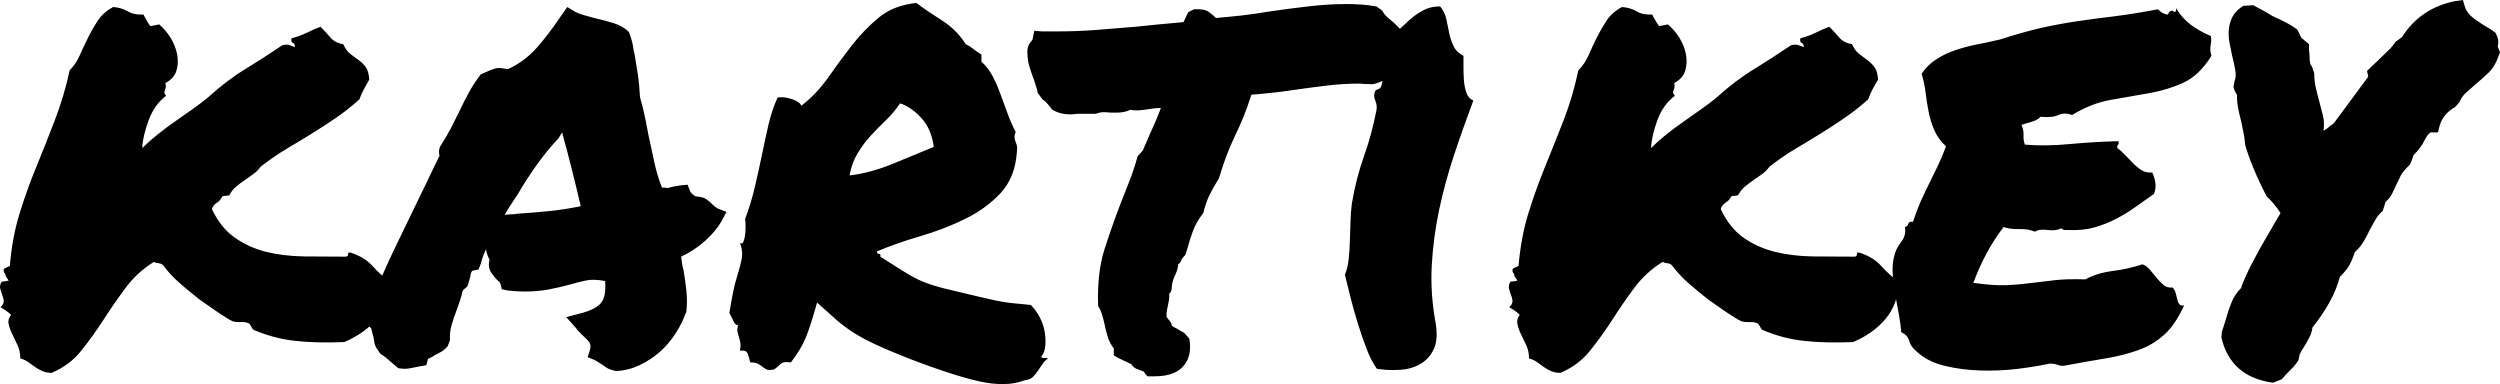 <svg xmlns="http://www.w3.org/2000/svg" viewBox="0.052 24.95 210.198 32.296" data-asc="1.109375" width="210.198" height="32.296"><defs/><g><g fill="#000000"><g transform="translate(0, 0)"><path d="M29.00 53.71Q26.66 53.81 24.88 53.61Q23.10 53.42 21.39 52.69Q21.29 52.64 21.19 52.44Q21.09 52.25 21.00 52.15Q20.70 52.00 20.29 52.03Q19.87 52.05 19.58 51.95Q19.19 51.76 18.36 51.20Q17.53 50.63 16.85 50.15Q15.97 49.46 15.19 48.78Q14.40 48.10 13.82 47.31Q13.67 47.12 13.43 47.09Q13.18 47.07 12.99 46.97Q11.57 47.85 10.60 49.17Q9.62 50.49 8.74 51.86Q7.86 53.22 6.88 54.44Q5.91 55.66 4.39 56.30Q3.96 56.30 3.61 56.15Q3.27 56.01 2.98 55.79Q2.69 55.57 2.39 55.37Q2.10 55.18 1.76 55.08Q1.76 54.49 1.54 54.00Q1.32 53.52 1.10 53.08Q0.88 52.64 0.78 52.22Q0.68 51.81 0.98 51.42Q0.68 51.12 0.10 50.78Q0.39 50.49 0.37 50.24Q0.34 50 0.24 49.76Q0.15 49.51 0.07 49.22Q0 48.93 0.20 48.63Q0.44 48.63 0.78 48.54Q0.49 48.14 0.51 48.07Q0.54 48.00 0.39 47.85Q0.29 47.56 0.49 47.49Q0.68 47.41 0.88 47.31Q1.07 44.92 1.71 42.87Q2.34 40.82 3.13 38.92Q3.91 37.01 4.66 35.06Q5.42 33.11 5.91 30.86Q6.45 30.32 6.76 29.59Q7.08 28.86 7.45 28.13Q7.81 27.39 8.28 26.68Q8.74 25.98 9.57 25.54Q10.25 25.59 10.79 25.90Q11.33 26.22 12.11 26.17Q12.26 26.42 12.38 26.66Q12.50 26.90 12.70 27.15L13.43 27.00Q13.96 27.44 14.38 28.10Q14.79 28.76 14.94 29.49Q15.09 30.22 14.89 30.88Q14.70 31.54 13.96 31.93Q14.01 32.18 13.99 32.30Q13.96 32.42 13.92 32.52Q13.87 32.62 13.87 32.71Q13.87 32.81 14.01 33.01Q13.04 33.74 12.55 35.06Q12.06 36.38 12.01 37.40Q12.60 36.82 13.31 36.25Q14.01 35.69 14.77 35.16Q15.53 34.62 16.24 34.13Q16.94 33.64 17.53 33.15Q19.14 31.69 20.63 30.79Q22.12 29.88 23.78 28.76Q24.17 28.66 24.39 28.74Q24.61 28.81 24.85 28.91Q24.85 28.61 24.68 28.56Q24.51 28.52 24.56 28.17Q25.29 27.98 25.83 27.71Q26.37 27.44 27.00 27.20Q27.44 27.64 27.83 28.10Q28.22 28.56 28.91 28.66Q29.15 29.20 29.49 29.47Q29.83 29.74 30.18 29.98Q30.52 30.22 30.79 30.57Q31.05 30.91 31.10 31.64Q30.91 31.98 30.69 32.37Q30.47 32.76 30.27 33.30Q29.30 34.18 28.30 34.86Q27.29 35.55 26.27 36.18Q25.24 36.82 24.17 37.45Q23.10 38.09 21.97 38.96Q21.73 39.31 21.36 39.58Q21.00 39.84 20.61 40.11Q20.21 40.38 19.87 40.67Q19.53 40.97 19.34 41.36Q19.19 41.41 19.04 41.41Q18.90 41.41 18.75 41.46Q18.60 41.80 18.29 41.99Q17.97 42.19 17.87 42.53Q18.60 44.09 19.78 44.92Q20.95 45.75 22.41 46.12Q23.88 46.48 25.59 46.51Q27.29 46.53 29.15 46.53Q29.35 46.48 29.32 46.31Q29.30 46.14 29.54 46.19Q30.71 46.58 31.35 47.29Q31.98 48.00 32.86 48.68Q32.76 50.54 31.74 51.76Q30.71 52.98 29.00 53.71ZM57.67 51.37Q57.37 52.20 56.81 53.05Q56.25 53.91 55.49 54.57Q54.74 55.22 53.81 55.66Q52.88 56.10 51.86 56.15Q51.22 56.01 51.00 55.83Q50.78 55.66 50.54 55.52Q50.39 55.42 50.27 55.35Q50.15 55.27 50.05 55.22L49.46 54.98L49.66 54.35Q49.76 53.96 49.61 53.74Q49.46 53.52 49.02 53.13Q48.88 52.98 48.73 52.83Q48.58 52.69 48.49 52.54L47.66 51.61L48.97 51.27Q50.20 50.93 50.61 50.39Q51.03 49.85 50.93 48.58Q49.95 48.39 49.29 48.54Q48.63 48.68 47.95 48.88Q47.07 49.12 46.17 49.29Q45.26 49.46 44.19 49.46Q43.80 49.46 43.46 49.44Q43.12 49.41 42.72 49.37L42.24 49.27Q42.14 48.73 42.04 48.66Q41.94 48.58 41.85 48.49Q41.60 48.24 41.33 47.83Q41.06 47.41 41.21 46.78Q40.97 46.34 40.92 45.90Q40.63 46.48 40.48 47.12L40.28 47.61L39.79 47.71Q39.70 47.75 39.65 47.92Q39.60 48.10 39.60 48.19L39.36 49.02Q39.26 49.12 39.16 49.19Q39.06 49.27 38.96 49.37Q38.87 49.80 38.72 50.24Q38.57 50.68 38.43 51.07Q38.18 51.71 38.01 52.32Q37.84 52.93 37.89 53.52L37.70 54.05Q37.45 54.35 37.16 54.52Q36.87 54.69 36.57 54.83Q36.47 54.93 36.30 55.00Q36.13 55.08 36.04 55.13L35.89 55.66L35.30 55.76Q34.77 55.86 34.55 55.91Q34.33 55.96 34.03 55.96L33.54 55.91Q33.01 55.47 32.71 55.20Q32.42 54.93 32.03 54.69Q31.59 54.10 31.54 53.81Q31.49 53.52 31.45 53.27Q31.35 52.98 31.32 52.78Q31.30 52.59 31.20 52.49L30.57 51.90L31.10 51.46L31.15 50.63Q32.13 48.14 33.23 45.85Q34.33 43.55 35.50 41.16Q35.89 40.38 36.25 39.60Q36.62 38.82 37.01 38.04Q36.96 37.89 36.96 37.70Q36.96 37.50 37.06 37.26Q37.60 36.43 37.94 35.77Q38.28 35.11 38.62 34.42Q39.01 33.59 39.43 32.81Q39.84 32.03 40.48 31.20L41.26 30.86Q41.41 30.81 41.60 30.74Q41.80 30.66 42.04 30.66L42.77 30.76Q44.14 30.13 45.17 28.98Q46.19 27.83 47.27 26.22L47.75 25.54L48.39 25.93Q48.63 26.07 49.07 26.20Q49.51 26.32 50 26.46Q50.88 26.66 51.66 26.90Q52.44 27.15 52.93 27.64Q53.22 28.42 53.27 28.81Q53.32 29.20 53.42 29.59Q53.56 30.42 53.69 31.25Q53.81 32.08 53.86 33.11Q54.10 33.94 54.27 34.74Q54.44 35.55 54.59 36.38Q54.83 37.55 55.08 38.65Q55.32 39.75 55.71 40.72Q56.10 40.72 56.20 40.77Q56.45 40.67 56.71 40.63Q56.98 40.58 57.32 40.53L57.86 40.48L58.06 40.97Q58.11 41.21 58.54 41.46Q59.18 41.50 59.47 41.72Q59.77 41.94 60.01 42.19Q60.21 42.38 60.40 42.48L61.13 42.77L60.74 43.51Q60.25 44.38 59.35 45.19Q58.45 46.00 57.32 46.53Q57.37 46.83 57.40 47.09Q57.42 47.36 57.52 47.66Q57.67 48.49 57.76 49.37Q57.86 50.24 57.76 51.17L57.67 51.37M43.55 42.92Q45.02 42.82 46.22 42.70Q47.41 42.58 48.88 42.29Q48.54 40.82 48.14 39.23Q47.75 37.65 47.31 36.08L47.02 36.57Q46.04 37.60 45.14 38.87Q44.24 40.14 43.60 41.26Q43.31 41.70 43.02 42.14Q42.72 42.58 42.48 43.02Q42.77 42.97 43.04 42.97Q43.31 42.97 43.55 42.92ZM68.75 50.39Q68.21 52.34 67.80 53.34Q67.38 54.35 66.55 55.42Q65.92 55.32 65.67 55.57Q65.43 55.81 65.14 56.01Q64.70 56.10 64.50 56.01Q64.31 55.91 64.16 55.79Q64.01 55.66 63.79 55.54Q63.57 55.42 63.13 55.42Q63.04 55.03 62.92 54.69Q62.79 54.35 62.26 54.44Q62.35 54.05 62.30 53.78Q62.26 53.52 62.18 53.30Q62.11 53.08 62.06 52.86Q62.01 52.64 62.11 52.29Q61.87 52.29 61.72 51.95Q61.57 51.61 61.38 51.27Q61.52 50.39 61.67 49.61Q61.82 48.83 62.04 48.14Q62.26 47.46 62.40 46.78Q62.55 46.09 62.26 45.36Q62.45 45.51 62.55 45.29Q62.65 45.07 62.70 44.70Q62.74 44.34 62.74 43.97Q62.74 43.60 62.70 43.36Q63.18 42.09 63.50 40.75Q63.82 39.40 64.09 38.09Q64.36 36.77 64.65 35.50Q64.94 34.23 65.43 33.15Q65.97 33.06 66.63 33.28Q67.29 33.50 67.43 33.84Q68.70 32.86 69.68 31.47Q70.65 30.08 71.68 28.76Q72.71 27.44 73.95 26.42Q75.20 25.39 77.10 25.20Q78.08 25.93 79.27 26.68Q80.47 27.44 81.25 28.66Q81.64 28.86 81.91 29.08Q82.18 29.30 82.57 29.54L82.57 30.13Q83.15 30.66 83.52 31.37Q83.89 32.08 84.18 32.89Q84.47 33.69 84.77 34.50Q85.06 35.30 85.45 36.04Q85.35 36.28 85.35 36.45Q85.35 36.62 85.42 36.82Q85.50 37.01 85.55 37.21Q85.60 37.40 85.55 37.74Q85.40 39.89 84.16 41.21Q82.91 42.53 81.15 43.38Q79.39 44.24 77.39 44.82Q75.39 45.41 73.78 46.09Q73.78 46.29 73.95 46.29Q74.12 46.29 74.07 46.53Q75.24 47.27 75.93 47.71Q76.61 48.14 77.22 48.44Q77.83 48.73 78.54 48.95Q79.25 49.17 80.52 49.46Q81.79 49.76 82.50 49.93Q83.20 50.10 83.79 50.22Q84.38 50.34 84.99 50.42Q85.60 50.49 86.72 50.59Q87.16 51.03 87.48 51.64Q87.79 52.25 87.89 52.86Q87.99 53.47 87.94 54.03Q87.89 54.59 87.60 54.93Q87.65 55.08 87.82 55.05Q87.99 55.03 88.18 55.08Q87.89 55.27 87.70 55.57Q87.50 55.86 87.30 56.15Q87.11 56.45 86.87 56.67Q86.62 56.88 86.18 56.93Q84.67 57.52 82.37 57.01Q80.08 56.49 76.56 55.13Q74.80 54.44 73.71 53.93Q72.61 53.42 71.80 52.91Q71.00 52.39 70.34 51.81Q69.68 51.22 68.75 50.39M75.73 33.64Q75.20 34.42 74.54 35.06Q73.88 35.69 73.27 36.35Q72.66 37.01 72.17 37.82Q71.68 38.62 71.48 39.70Q73.19 39.50 75.05 38.75Q76.90 37.99 78.56 37.30Q78.37 35.79 77.51 34.86Q76.66 33.94 75.73 33.64ZM114.21 31.98Q112.99 31.98 111.57 32.15Q110.16 32.32 108.79 32.52Q107.81 32.67 106.91 32.76Q106.01 32.86 105.27 32.91Q104.93 33.98 104.59 34.81Q104.25 35.64 103.86 36.43Q103.47 37.26 103.15 38.11Q102.83 38.96 102.54 39.94Q102.05 40.72 101.73 41.38Q101.42 42.04 101.22 42.87Q100.63 43.60 100.34 44.41Q100.05 45.21 99.90 45.80L99.71 46.39Q99.41 46.68 99.37 46.85Q99.32 47.02 99.12 47.17Q99.07 47.71 98.78 48.24Q98.68 48.49 98.63 48.71Q98.58 48.93 98.58 49.02Q98.58 49.51 98.34 49.66Q98.39 49.90 98.34 50.17Q98.29 50.44 98.24 50.68Q98.10 51.27 98.14 51.61Q98.29 51.81 98.41 51.95Q98.54 52.10 98.58 52.34Q98.88 52.54 99.02 52.59Q99.22 52.73 99.61 52.93L100.05 53.42Q100.29 54.83 99.61 55.66Q98.88 56.59 97.12 56.59L96.53 56.59Q96.29 56.35 96.24 56.20Q95.85 56.05 95.61 55.96Q95.36 55.86 95.17 55.57Q94.53 55.27 94.14 55.08L93.70 54.83Q93.70 54.30 93.70 54.25Q93.36 53.81 93.19 53.27Q93.02 52.73 92.92 52.20Q92.82 51.76 92.70 51.37Q92.58 50.98 92.38 50.68Q92.29 47.85 92.92 45.90Q93.55 43.95 94.24 42.14Q94.63 41.16 95.02 40.16Q95.41 39.16 95.70 38.09L96.14 37.60Q96.48 36.82 96.70 36.30Q96.92 35.79 97.17 35.25Q97.31 34.91 97.44 34.59Q97.56 34.28 97.66 34.03Q97.36 34.03 97.12 34.06Q96.88 34.08 96.63 34.13Q96.34 34.18 96.09 34.20Q95.85 34.23 95.61 34.23Q95.26 34.23 95.12 34.18Q94.58 34.42 93.95 34.42L93.46 34.42Q93.31 34.42 93.19 34.40Q93.07 34.38 92.97 34.38Q92.48 34.38 92.19 34.52Q91.60 34.52 91.06 34.52L90.58 34.52Q90.48 34.52 90.33 34.55Q90.19 34.57 90.09 34.57Q89.75 34.57 89.36 34.50Q88.96 34.42 88.53 34.18Q87.94 33.40 87.74 33.35L87.30 32.76Q87.26 32.47 87.16 32.20Q87.06 31.93 86.96 31.59Q86.77 31.10 86.60 30.54Q86.43 29.98 86.43 29.20Q86.47 28.81 86.62 28.61Q86.77 28.42 86.87 28.27L87.01 27.54L87.65 27.59L89.01 27.59Q90.58 27.59 92.19 27.47Q93.80 27.34 95.51 27.20Q96.48 27.10 97.49 27.00Q98.49 26.90 99.56 26.81Q99.76 26.37 99.95 25.98L100.44 25.73Q101.32 25.68 101.68 25.95Q102.05 26.22 102.29 26.46Q103.37 26.37 104.47 26.25Q105.57 26.12 106.69 25.93Q108.35 25.68 110.03 25.49Q111.72 25.29 113.28 25.29Q113.96 25.29 114.60 25.34Q115.23 25.39 115.77 25.49L116.26 25.83Q116.41 26.12 116.67 26.37Q116.94 26.61 117.24 26.86Q117.82 27.39 118.41 28.13Q118.99 28.86 118.85 30.27Q118.46 30.86 118.26 30.96L117.82 31.54L117.33 31.49Q117.04 31.49 116.80 31.57Q116.55 31.64 116.31 31.74Q116.11 31.84 115.92 31.91Q115.72 31.98 115.48 32.03Q115.04 32.03 114.77 32.01Q114.50 31.98 114.21 31.98ZM120.75 52.05Q121.00 53.52 120.58 54.35Q120.17 55.18 119.41 55.59Q118.65 56.01 117.68 56.05Q116.70 56.10 115.82 55.96Q115.33 55.27 114.94 54.25Q114.55 53.22 114.21 52.12Q113.87 51.03 113.60 49.95Q113.33 48.88 113.13 48.05Q113.38 47.46 113.45 46.70Q113.53 45.95 113.55 45.17Q113.57 44.38 113.60 43.58Q113.62 42.77 113.72 42.04Q114.06 39.99 114.72 38.13Q115.38 36.28 115.77 34.28Q115.87 33.84 115.70 33.45Q115.53 33.06 115.63 32.71Q115.67 32.52 115.92 32.45Q116.16 32.37 116.21 32.13Q116.36 31.59 116.28 31.25Q116.21 30.91 116.46 30.42Q116.70 30.03 117.07 29.27Q117.43 28.52 117.33 27.69Q117.77 27.39 118.16 27.00Q118.55 26.61 118.97 26.29Q119.38 25.98 119.90 25.73Q120.41 25.49 121.14 25.49Q121.53 25.98 121.66 26.56Q121.78 27.15 121.90 27.73Q122.02 28.32 122.27 28.83Q122.51 29.35 123.10 29.64Q123.10 30.03 123.10 30.62Q123.10 31.20 123.14 31.76Q123.19 32.32 123.36 32.79Q123.54 33.25 123.93 33.40Q123.05 35.74 122.29 38.04Q121.53 40.33 121.04 42.65Q120.56 44.97 120.43 47.31Q120.31 49.66 120.75 52.05ZM155.86 53.71Q153.52 53.81 151.73 53.61Q149.95 53.42 148.24 52.69Q148.14 52.64 148.05 52.44Q147.95 52.25 147.85 52.15Q147.56 52.00 147.14 52.03Q146.73 52.05 146.44 51.95Q146.04 51.76 145.21 51.20Q144.38 50.63 143.70 50.15Q142.82 49.46 142.04 48.78Q141.26 48.10 140.67 47.31Q140.53 47.12 140.28 47.09Q140.04 47.07 139.84 46.97Q138.43 47.85 137.45 49.17Q136.47 50.49 135.60 51.86Q134.72 53.22 133.74 54.44Q132.76 55.66 131.25 56.30Q130.81 56.30 130.47 56.15Q130.13 56.01 129.83 55.79Q129.54 55.57 129.25 55.37Q128.96 55.18 128.61 55.08Q128.61 54.49 128.39 54.00Q128.17 53.52 127.95 53.08Q127.73 52.64 127.64 52.22Q127.54 51.81 127.83 51.42Q127.54 51.12 126.95 50.78Q127.25 50.49 127.22 50.24Q127.20 50 127.10 49.76Q127.00 49.51 126.93 49.22Q126.86 48.93 127.05 48.63Q127.29 48.63 127.64 48.54Q127.34 48.14 127.37 48.07Q127.39 48.00 127.25 47.85Q127.15 47.56 127.34 47.49Q127.54 47.41 127.73 47.31Q127.93 44.92 128.56 42.87Q129.20 40.82 129.98 38.92Q130.76 37.01 131.52 35.06Q132.28 33.11 132.76 30.86Q133.30 30.32 133.62 29.59Q133.94 28.86 134.30 28.13Q134.67 27.39 135.13 26.68Q135.60 25.98 136.43 25.54Q137.11 25.59 137.65 25.90Q138.18 26.22 138.96 26.17Q139.11 26.42 139.23 26.66Q139.36 26.90 139.55 27.15L140.28 27.00Q140.82 27.44 141.24 28.10Q141.65 28.76 141.80 29.49Q141.94 30.22 141.75 30.88Q141.55 31.54 140.82 31.93Q140.87 32.18 140.84 32.30Q140.82 32.42 140.77 32.52Q140.72 32.62 140.72 32.71Q140.72 32.81 140.87 33.01Q139.89 33.74 139.40 35.06Q138.92 36.38 138.87 37.40Q139.45 36.82 140.16 36.25Q140.87 35.69 141.63 35.16Q142.38 34.62 143.09 34.13Q143.80 33.64 144.38 33.15Q146.00 31.69 147.49 30.79Q148.97 29.88 150.63 28.76Q151.03 28.66 151.25 28.74Q151.46 28.81 151.71 28.91Q151.71 28.61 151.54 28.56Q151.37 28.52 151.42 28.17Q152.15 27.98 152.69 27.71Q153.22 27.44 153.86 27.20Q154.30 27.64 154.69 28.10Q155.08 28.56 155.76 28.66Q156.01 29.20 156.35 29.47Q156.69 29.74 157.03 29.98Q157.37 30.22 157.64 30.57Q157.91 30.91 157.96 31.64Q157.76 31.98 157.54 32.37Q157.32 32.76 157.13 33.30Q156.15 34.18 155.15 34.86Q154.15 35.55 153.13 36.18Q152.10 36.82 151.03 37.45Q149.95 38.09 148.83 38.96Q148.58 39.31 148.22 39.58Q147.85 39.84 147.46 40.11Q147.07 40.38 146.73 40.67Q146.39 40.97 146.19 41.36Q146.04 41.41 145.90 41.41Q145.75 41.41 145.61 41.46Q145.46 41.80 145.14 41.99Q144.82 42.19 144.73 42.53Q145.46 44.09 146.63 44.92Q147.80 45.75 149.27 46.12Q150.73 46.48 152.44 46.51Q154.15 46.53 156.01 46.53Q156.20 46.48 156.18 46.31Q156.15 46.14 156.40 46.19Q157.57 46.58 158.20 47.29Q158.84 48.00 159.72 48.68Q159.62 50.54 158.59 51.76Q157.57 52.98 155.86 53.71ZM185.94 27.98Q185.99 28.32 185.96 28.49Q185.94 28.66 185.91 28.81Q185.89 28.96 185.89 29.13Q185.89 29.30 185.99 29.64Q184.96 31.30 183.62 31.91Q182.28 32.52 180.71 32.79Q179.15 33.06 177.51 33.35Q175.88 33.64 174.27 34.62Q173.63 34.38 173.12 34.62Q172.61 34.86 171.63 34.77Q171.34 35.06 170.90 35.18Q170.46 35.30 170.02 35.45Q170.21 35.89 170.19 36.35Q170.17 36.82 170.31 37.11Q172.02 37.26 174.10 37.06Q176.17 36.87 178.17 36.82Q178.22 37.06 178.13 37.13Q178.03 37.21 178.08 37.40Q178.42 37.65 178.76 38.01Q179.10 38.38 179.44 38.72Q179.79 39.06 180.15 39.28Q180.52 39.50 181.01 39.45Q181.20 39.84 181.27 40.31Q181.35 40.77 181.15 41.26Q180.37 41.80 179.59 42.36Q178.81 42.92 177.95 43.36Q177.10 43.80 176.15 44.07Q175.20 44.34 174.02 44.29Q173.78 44.29 173.66 44.29Q173.54 44.29 173.34 44.14Q172.95 44.38 172.24 44.29Q171.53 44.19 171.14 44.43Q170.61 44.19 169.85 44.21Q169.09 44.24 168.51 44.04Q167.72 45.07 167.09 46.24Q166.46 47.41 165.97 48.73Q167.63 48.97 168.73 48.93Q169.82 48.88 170.80 48.75Q171.78 48.63 172.80 48.51Q173.83 48.39 175.39 48.44Q176.37 47.90 177.71 47.73Q179.05 47.56 180.18 47.17Q180.57 47.31 180.86 47.68Q181.15 48.05 181.42 48.36Q181.69 48.68 181.98 48.93Q182.28 49.17 182.71 49.12Q182.91 49.32 182.98 49.58Q183.06 49.85 183.11 50.10Q183.15 50.34 183.28 50.51Q183.40 50.68 183.69 50.63Q182.96 52.25 182.01 53.10Q181.05 53.96 179.83 54.39Q178.61 54.83 177.12 55.08Q175.63 55.32 173.83 55.66Q173.39 55.76 173.10 55.64Q172.80 55.52 172.41 55.52Q171.29 55.76 169.73 55.96Q168.16 56.15 166.55 56.10Q164.94 56.05 163.48 55.69Q162.01 55.32 161.08 54.39Q160.69 54.05 160.57 53.59Q160.45 53.13 159.91 52.88Q159.86 52.25 159.72 51.46Q159.57 50.68 159.42 49.83Q159.28 48.97 159.20 48.14Q159.13 47.31 159.28 46.63Q159.42 45.90 159.89 45.31Q160.35 44.73 160.21 44.04Q160.45 43.99 160.50 43.77Q160.55 43.55 160.89 43.60Q161.18 42.72 161.52 41.94Q161.87 41.16 162.23 40.43Q162.60 39.70 162.96 38.94Q163.33 38.18 163.67 37.26Q162.99 36.62 162.67 35.86Q162.35 35.11 162.21 34.35Q162.06 33.59 161.96 32.79Q161.87 31.98 161.62 31.15Q162.11 30.42 162.82 29.96Q163.53 29.49 164.36 29.20Q165.19 28.91 166.16 28.71Q167.14 28.52 168.21 28.27Q170.17 27.64 171.70 27.29Q173.24 26.95 174.73 26.73Q176.22 26.51 177.83 26.32Q179.44 26.12 181.49 25.73Q181.93 26.17 182.32 26.17Q182.52 25.73 182.79 25.90Q183.06 26.07 183.01 25.63Q183.50 26.46 184.25 27.03Q185.01 27.59 185.94 27.98ZM200.39 42.68Q200.05 42.97 199.80 43.38Q199.56 43.80 199.32 44.24Q199.07 44.78 198.78 45.26Q198.49 45.75 198.05 46.14Q197.80 46.88 197.56 47.29Q197.31 47.71 196.78 48.24Q196.29 50.20 194.48 52.49Q194.43 52.93 194.21 53.34Q193.99 53.76 193.75 54.15Q193.65 54.30 193.55 54.47Q193.46 54.64 193.41 54.74L193.31 55.22Q193.07 55.62 192.77 55.91Q192.48 56.20 192.24 56.45Q192.14 56.59 191.89 56.84L191.16 57.13Q187.60 56.64 186.82 53.32L186.87 52.83Q186.96 52.59 187.04 52.32Q187.11 52.05 187.21 51.76Q187.40 51.07 187.67 50.39Q187.94 49.71 188.48 49.17Q188.57 48.83 188.92 48.07Q189.26 47.31 190.09 45.80Q190.77 44.63 191.16 43.95Q191.55 43.26 191.80 42.87Q191.31 42.09 190.63 41.46Q189.99 40.23 189.53 39.11Q189.06 37.99 188.82 37.11Q188.77 36.47 188.67 36.04Q188.57 35.60 188.48 35.11Q188.33 34.57 188.23 34.03Q188.13 33.50 188.13 32.91Q187.89 32.57 187.84 32.23L187.94 31.74Q188.09 31.40 187.99 30.83Q187.89 30.27 187.74 29.69Q187.65 29.20 187.52 28.61Q187.40 28.03 187.45 27.44Q187.50 26.86 187.77 26.34Q188.04 25.83 188.67 25.44L189.50 25.39Q189.94 25.63 190.36 25.85Q190.77 26.07 191.16 26.32Q191.70 26.56 192.19 26.81Q192.68 27.05 193.21 27.44L193.55 28.13L194.19 28.66L194.19 29.20Q194.24 29.39 194.24 29.74Q194.24 30.37 194.43 30.52L194.63 31.10Q194.63 31.79 194.78 32.40Q194.92 33.01 195.07 33.54Q195.21 34.08 195.36 34.67Q195.51 35.25 195.41 35.94Q195.70 35.79 195.90 35.60Q196.00 35.50 196.09 35.45Q196.19 35.40 196.29 35.30L199.17 31.40L199.07 30.91L200.10 29.93Q200.49 29.54 200.85 29.20Q201.22 28.86 201.46 28.47L202.00 28.08Q203.56 25.63 206.45 25.05L207.13 24.95L207.32 25.59Q207.52 26.12 208.13 26.56Q208.74 27.00 209.42 27.39L209.86 27.69Q210.11 28.17 210.11 28.42Q210.11 28.66 210.06 28.86L210.25 29.35Q209.86 30.52 209.30 31.05Q208.74 31.59 208.20 32.03Q207.76 32.42 207.40 32.74Q207.03 33.06 206.84 33.54L206.49 33.94Q205.47 34.52 205.18 35.50L205.03 36.08L204.44 36.08Q204.39 36.08 204.22 36.25Q204.05 36.43 203.71 37.11Q203.37 37.60 203.22 37.74Q203.08 37.89 202.98 37.99Q202.93 38.18 202.86 38.35Q202.78 38.53 202.69 38.77Q202.05 39.40 201.90 39.72Q201.76 40.04 201.56 40.43Q201.37 40.82 201.20 41.19Q201.03 41.55 200.63 41.94L200.39 42.68Z"/></g></g></g></svg>